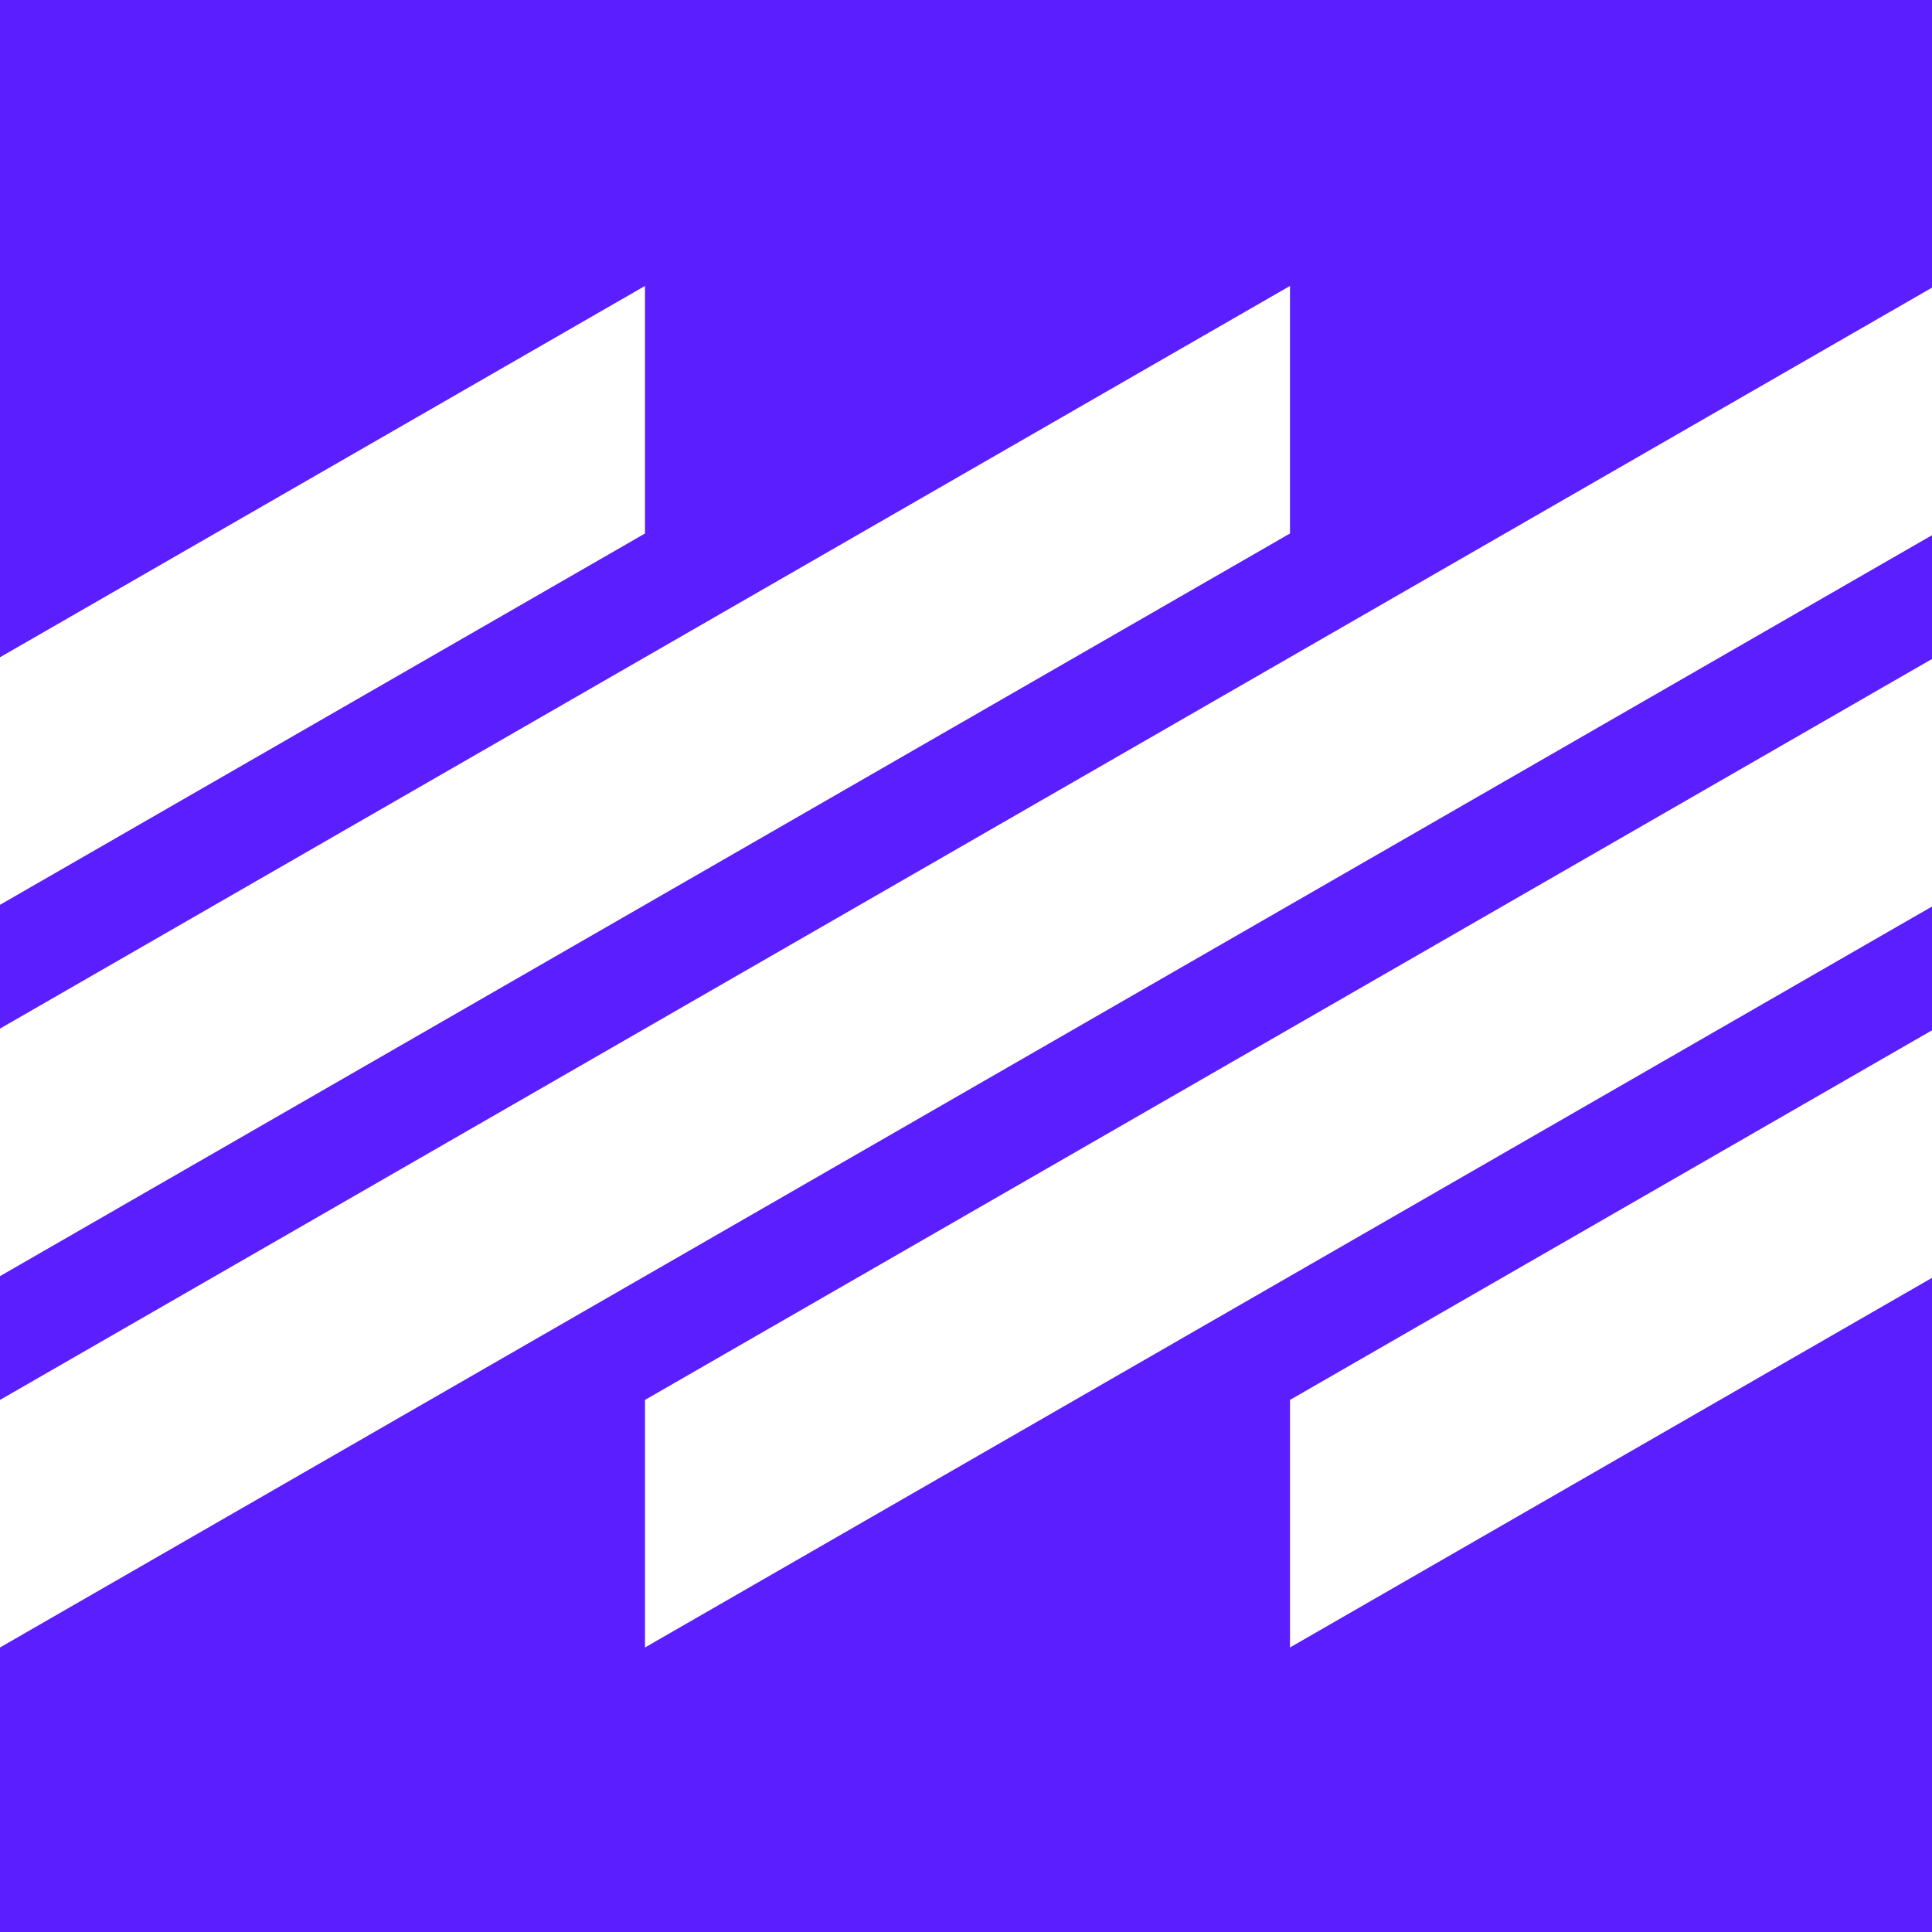 <svg xmlns="http://www.w3.org/2000/svg" fill="none" viewBox="0 0 800 800">
<path fill="#5A1EFF" d="M0 0h800v800H0z"/>
<path fill="#fff" d="M267.079 118.4 0 272.159v102.506l267.079-153.759V118.4Zm267.079 0L0 425.919v102.506l534.158-307.519V118.4ZM267.079 682.188l534.158-307.523V272.159L267.079 579.678v102.51Zm267.075 0 267.083-153.763V425.919L534.158 579.678v102.51h-.004ZM0 579.678v102.51l801.237-461.282V118.4L0 579.678Z"/>
</svg>